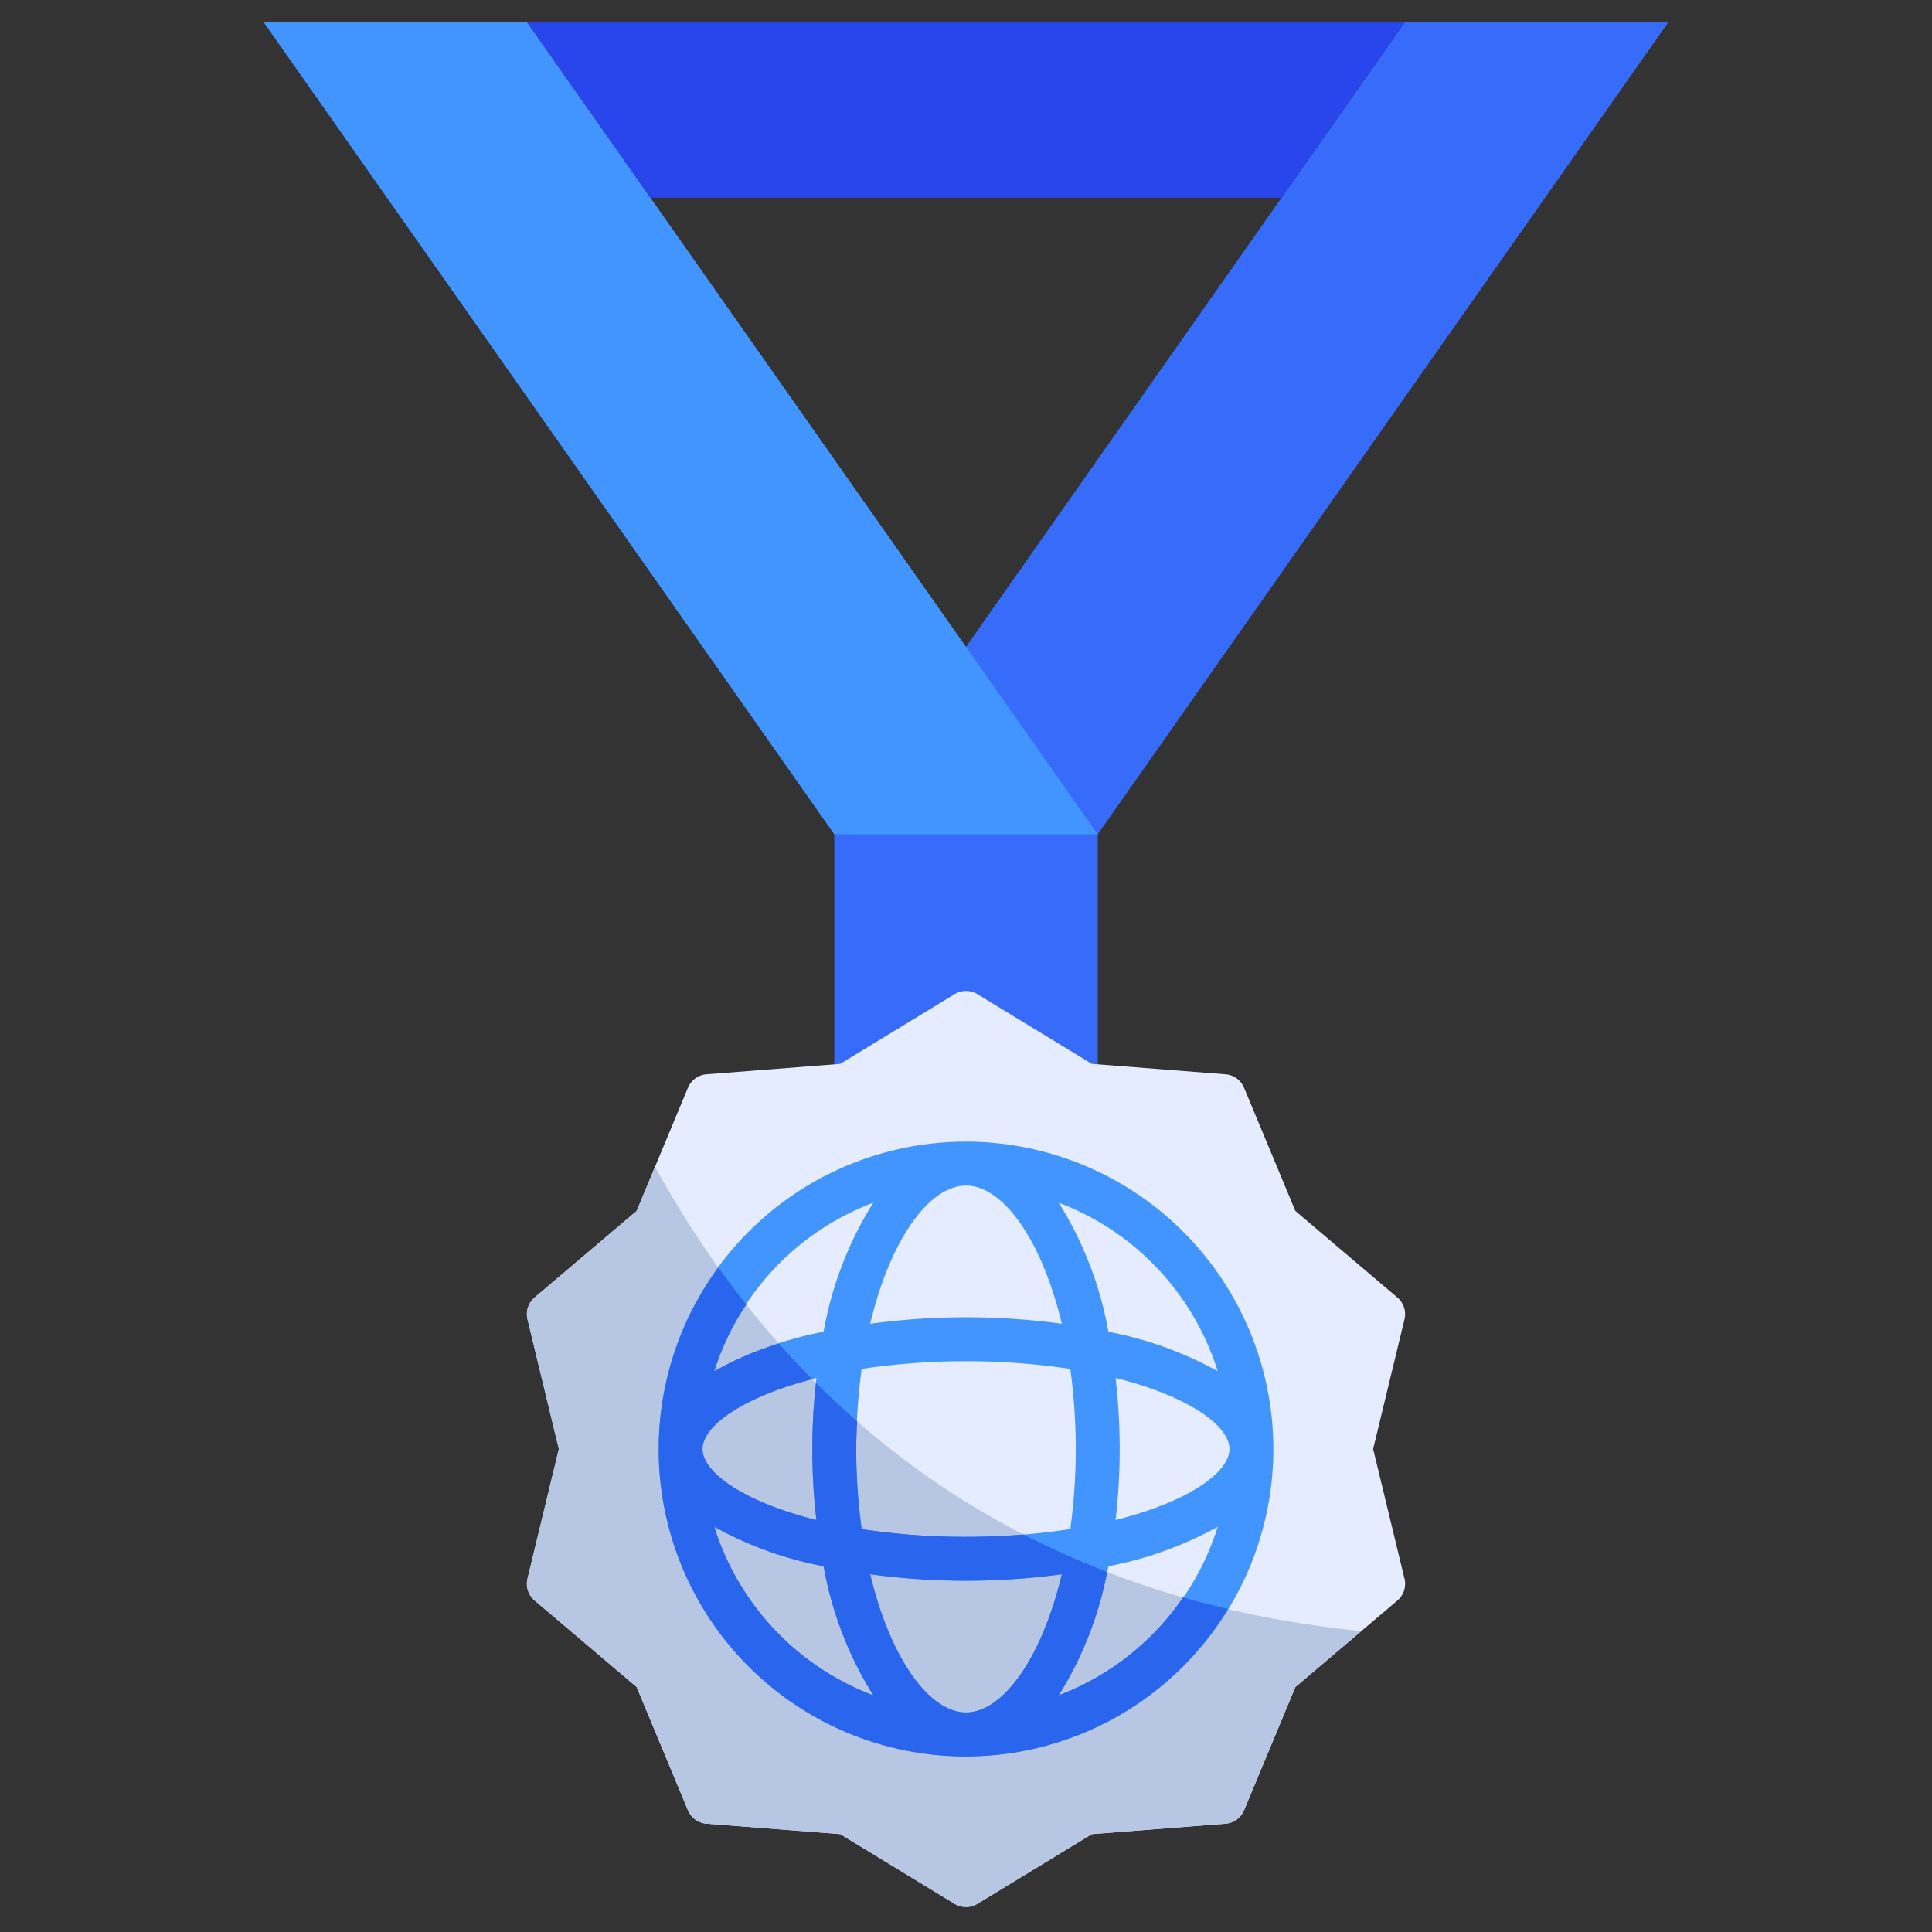 <svg xmlns="http://www.w3.org/2000/svg" viewBox="0 0 88 88"><rect x="0" y="0" width="88" height="88" fill="#333333" stroke="none"/><title>Artboard-24</title><g id="Medal"><polygon points="50 36 50 50.49 49.41 50.44 44 47.14 38.59 50.44 38 50.49 38 36 50 36" style="fill:#376cfb"/><polygon points="64 1 38 38 50 38 76 1 64 1" style="fill:#376cfb"/><polygon points="24 1 50 38 38 38 12 1 24 1" style="fill:#4294ff"/><path d="M62.545,66l1.427-5.903a1,1,0,0,0-.324-.998L59.002,55.157l-2.337-5.612a.999.999,0,0,0-.845-.612L49.73,48.458l-5.209-3.175a.998.998,0,0,0-1.041,0l-5.209,3.175-6.091.475a.999.999,0,0,0-.845.612l-2.337,5.612-4.646,3.941a1,1,0,0,0-.324.998L25.455,66l-1.427,5.903a1,1,0,0,0,.324.998l4.646,3.941,2.337,5.612a.999.999,0,0,0,.845.612l6.091.475,5.209,3.175a.998.998,0,0,0,1.041,0L49.73,83.542l6.091-.475a.999.999,0,0,0,.845-.612l2.337-5.612,4.646-3.941a1,1,0,0,0,.324-.998Z" style="fill:#e6ecff"/><polygon points="24 1 64 1 58.38 9 29.62 9 24 1" style="fill:#2946ed"/><path d="M56.665,82.455l2.337-5.612,3.004-2.549C44.538,72.542,34.992,62.505,29.835,53.147l-.837,2.01-4.646,3.941a1,1,0,0,0-.324.998L25.455,66l-1.427,5.903a1,1,0,0,0,.324.998l4.646,3.941,2.337,5.612a.999.999,0,0,0,.845.612l6.091.475,5.209,3.175a.998.998,0,0,0,1.041,0L49.73,83.542l6.091-.475A.999.999,0,0,0,56.665,82.455Z" style="fill:#b7c6e2"/><path d="M44,52A14,14,0,1,0,58,66,14.016,14.016,0,0,0,44,52Zm6.813,17.234a28.004,28.004,0,0,0,0-6.469C54.117,63.591,56,64.93,56,66S54.117,68.409,50.813,69.234ZM44,78c-1.656,0-3.44-2.42-4.364-6.295a32.391,32.391,0,0,0,8.728,0C47.44,75.58,45.656,78,44,78Zm0-8a30.906,30.906,0,0,1-4.752-.353,26.889,26.889,0,0,1,0-7.294,32.173,32.173,0,0,1,9.503,0,26.889,26.889,0,0,1,0,7.294A30.906,30.906,0,0,1,44,70ZM32,66c0-1.07,1.883-2.409,5.187-3.234a28.004,28.004,0,0,0,0,6.469C33.883,68.409,32,67.07,32,66ZM44,54c1.656,0,3.44,2.42,4.364,6.295a32.391,32.391,0,0,0-8.728,0C40.56,56.42,42.344,54,44,54Zm11.465,8.457A16.729,16.729,0,0,0,50.487,60.66a16.541,16.541,0,0,0-2.263-5.878A12.046,12.046,0,0,1,55.465,62.457ZM39.776,54.782a16.541,16.541,0,0,0-2.263,5.878,16.729,16.729,0,0,0-4.979,1.798A12.046,12.046,0,0,1,39.776,54.782ZM32.535,69.543a16.729,16.729,0,0,0,4.979,1.798,16.541,16.541,0,0,0,2.263,5.878A12.046,12.046,0,0,1,32.535,69.543ZM48.224,77.218a16.541,16.541,0,0,0,2.263-5.878,16.729,16.729,0,0,0,4.979-1.798A12.046,12.046,0,0,1,48.224,77.218Z" style="fill:#4294ff"/><path d="M55.932,73.285c-.696-.163-1.381-.336-2.047-.527a12.068,12.068,0,0,1-5.661,4.46,16.356,16.356,0,0,0,2.201-5.622,38.893,38.893,0,0,1-3.803-1.701C45.794,69.961,44.921,70,44,70a30.906,30.906,0,0,1-4.752-.353A26.343,26.343,0,0,1,39,66c0-.432.024-.843.043-1.258q-.979-.855-1.875-1.751a27.546,27.546,0,0,0,.02,6.244C33.883,68.409,32,67.07,32,66c0-1.048,1.816-2.351,4.995-3.18q-.789-.796-1.514-1.619a14.005,14.005,0,0,0-2.946,1.256,11.864,11.864,0,0,1,1.458-3.033q-.663-.837-1.269-1.687A13.981,13.981,0,1,0,55.932,73.285ZM32.535,69.543a16.729,16.729,0,0,0,4.979,1.798,16.541,16.541,0,0,0,2.263,5.878A12.046,12.046,0,0,1,32.535,69.543ZM44,78c-1.656,0-3.44-2.42-4.364-6.295a32.391,32.391,0,0,0,8.728,0C47.44,75.58,45.656,78,44,78Z" style="fill:#2965ed"/></g></svg>